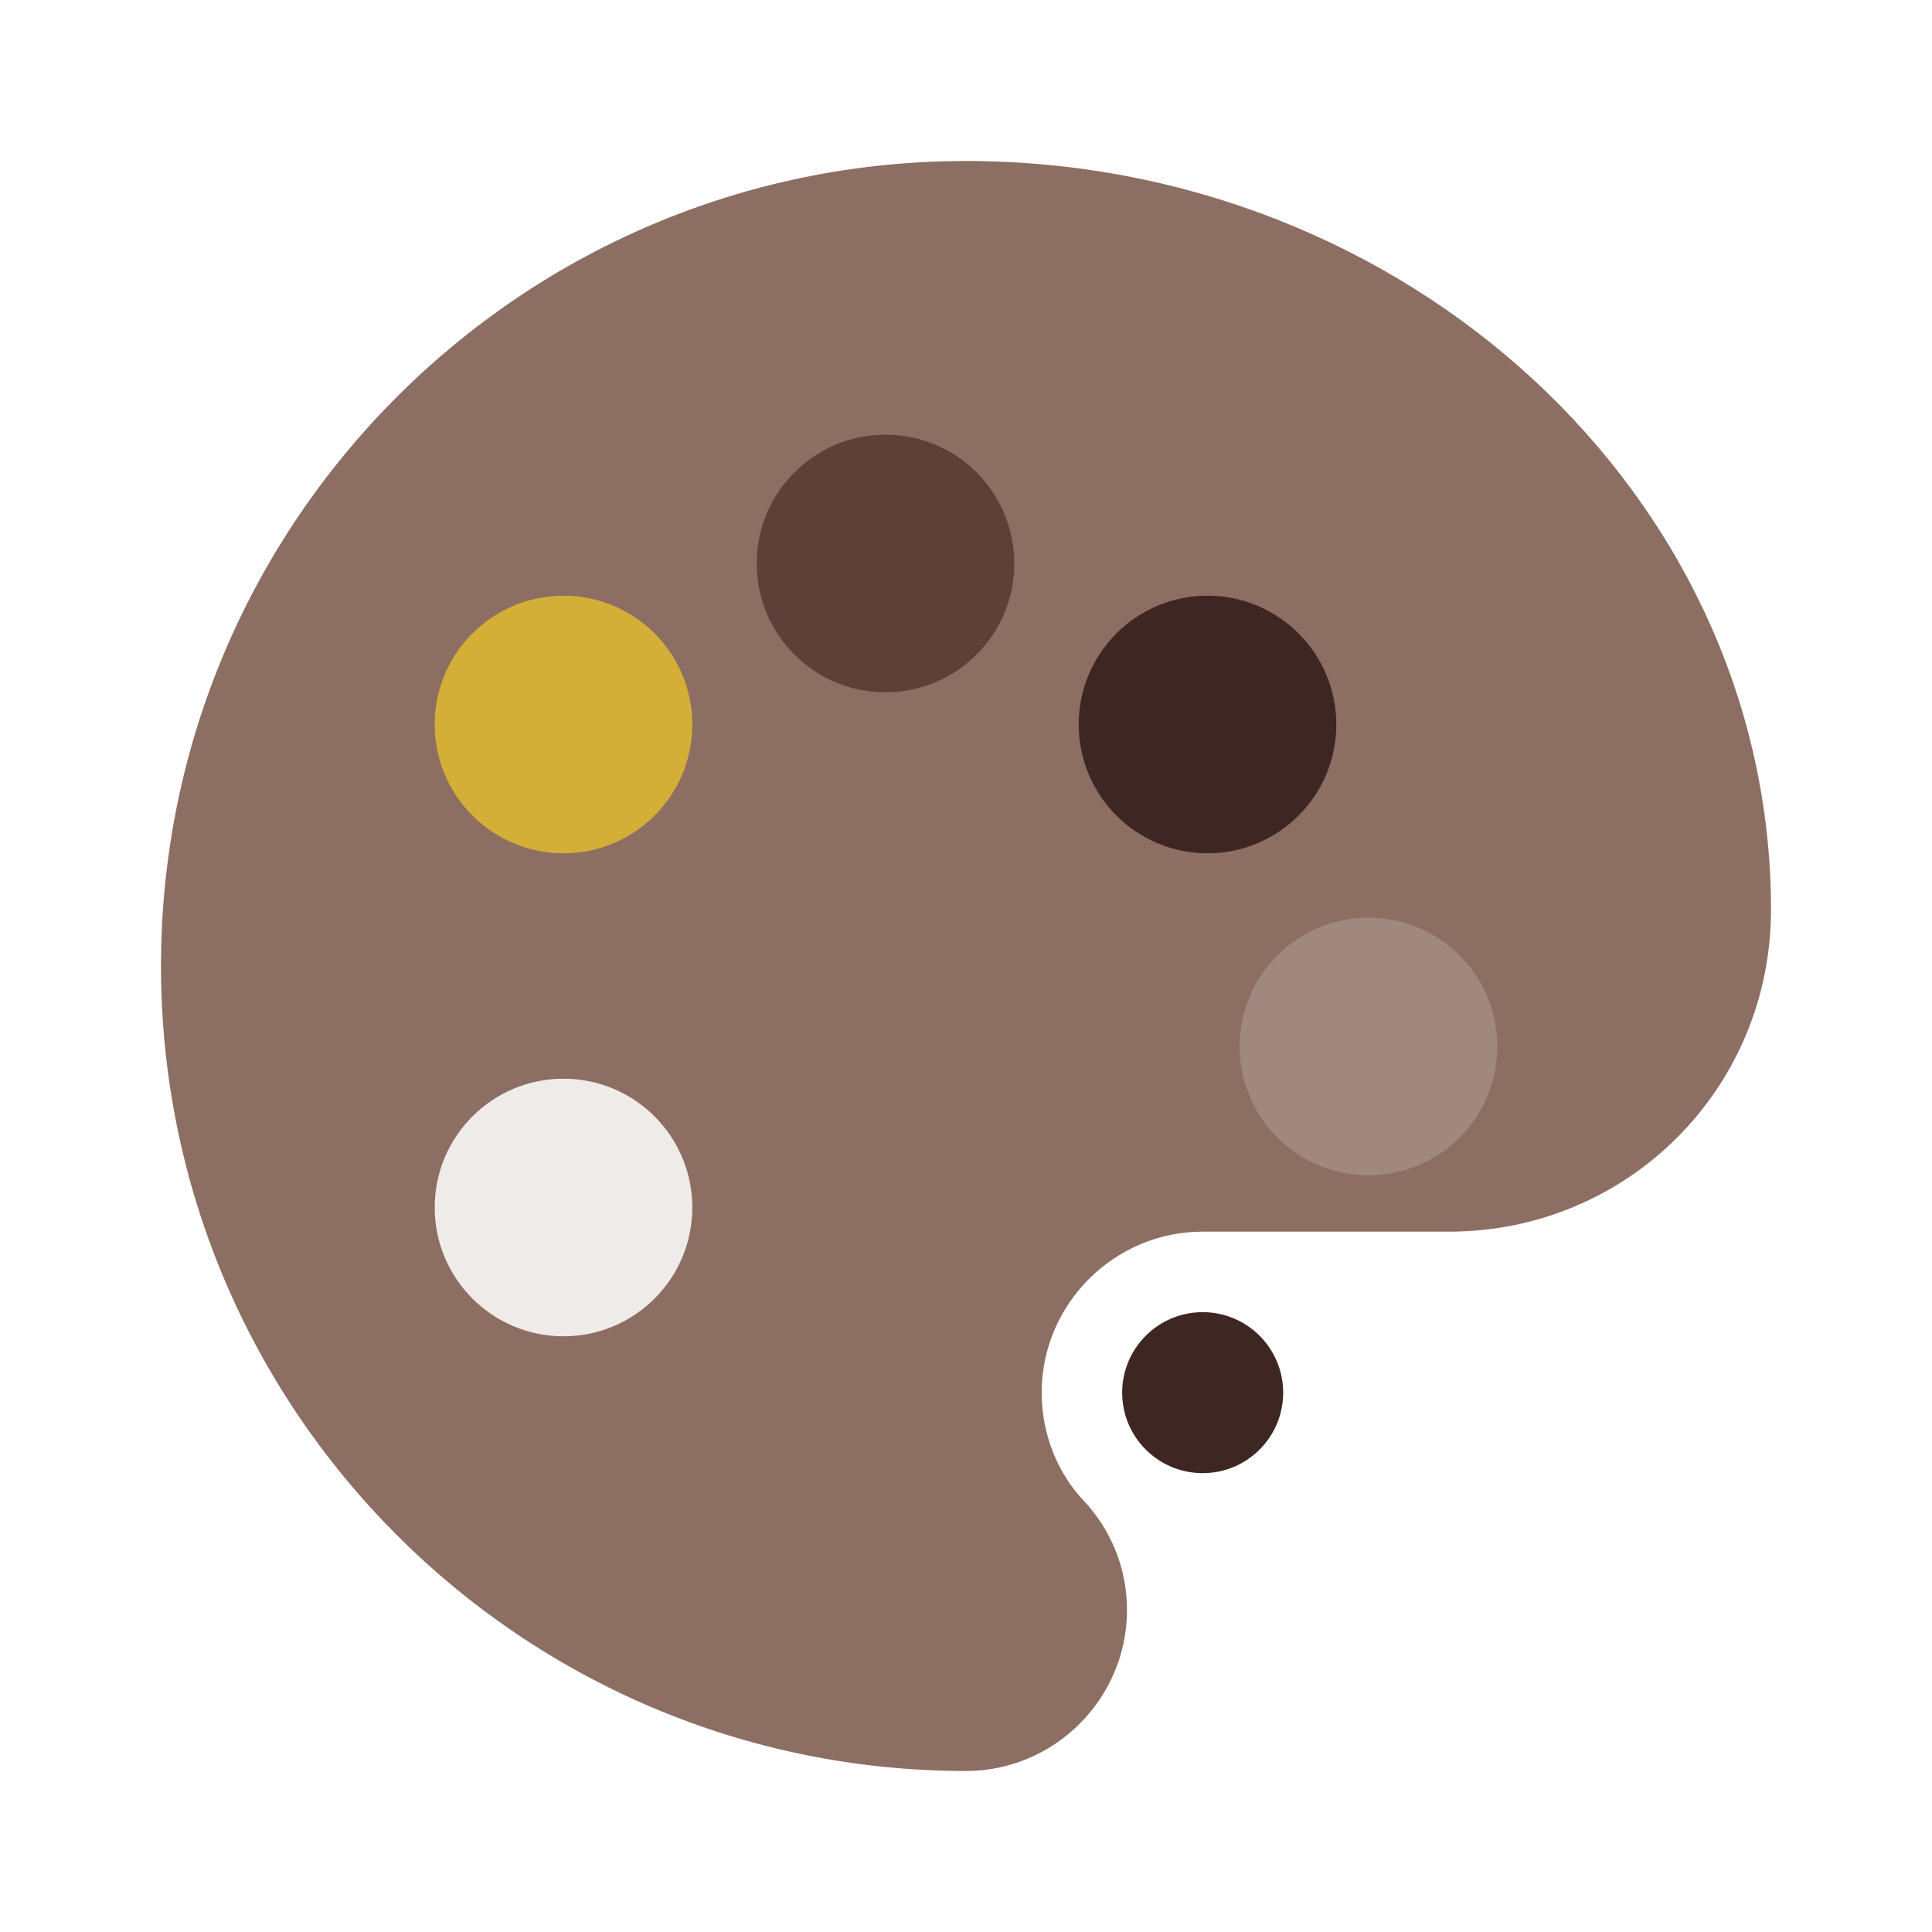 <?xml version="1.0" encoding="UTF-8"?>
<svg width="120" height="120" viewBox="0 0 120 120" fill="none" xmlns="http://www.w3.org/2000/svg">
    <!-- Main palette shape -->
    <path d="M60 10C32.4 10 10 32.4 10 60C10 87.6 32.4 110 60 110C65.5 110 70 105.5 70 100C70 97.4 69 95 67.3 93.2C65.7 91.5 64.7 89.1 64.7 86.5C64.7 81 69.2 76.5 74.7 76.5H90C101.1 76.5 110 67.6 110 56.5C110 30.7 87.3 10 60 10Z" fill="#8D6E63"/>
    
    <!-- Color dots -->
    <circle cx="35" cy="45" r="8" fill="#D4AF37"/>
    <circle cx="55" cy="35" r="8" fill="#5D4037"/>
    <circle cx="75" cy="45" r="8" fill="#3E2723"/>
    <circle cx="85" cy="65" r="8" fill="#A1887F"/>
    <circle cx="35" cy="75" r="8" fill="#EFEBE9"/>
    
    <!-- Thumb hole -->
    <circle cx="74.7" cy="86.5" r="5" fill="#3E2723"/>
</svg> 